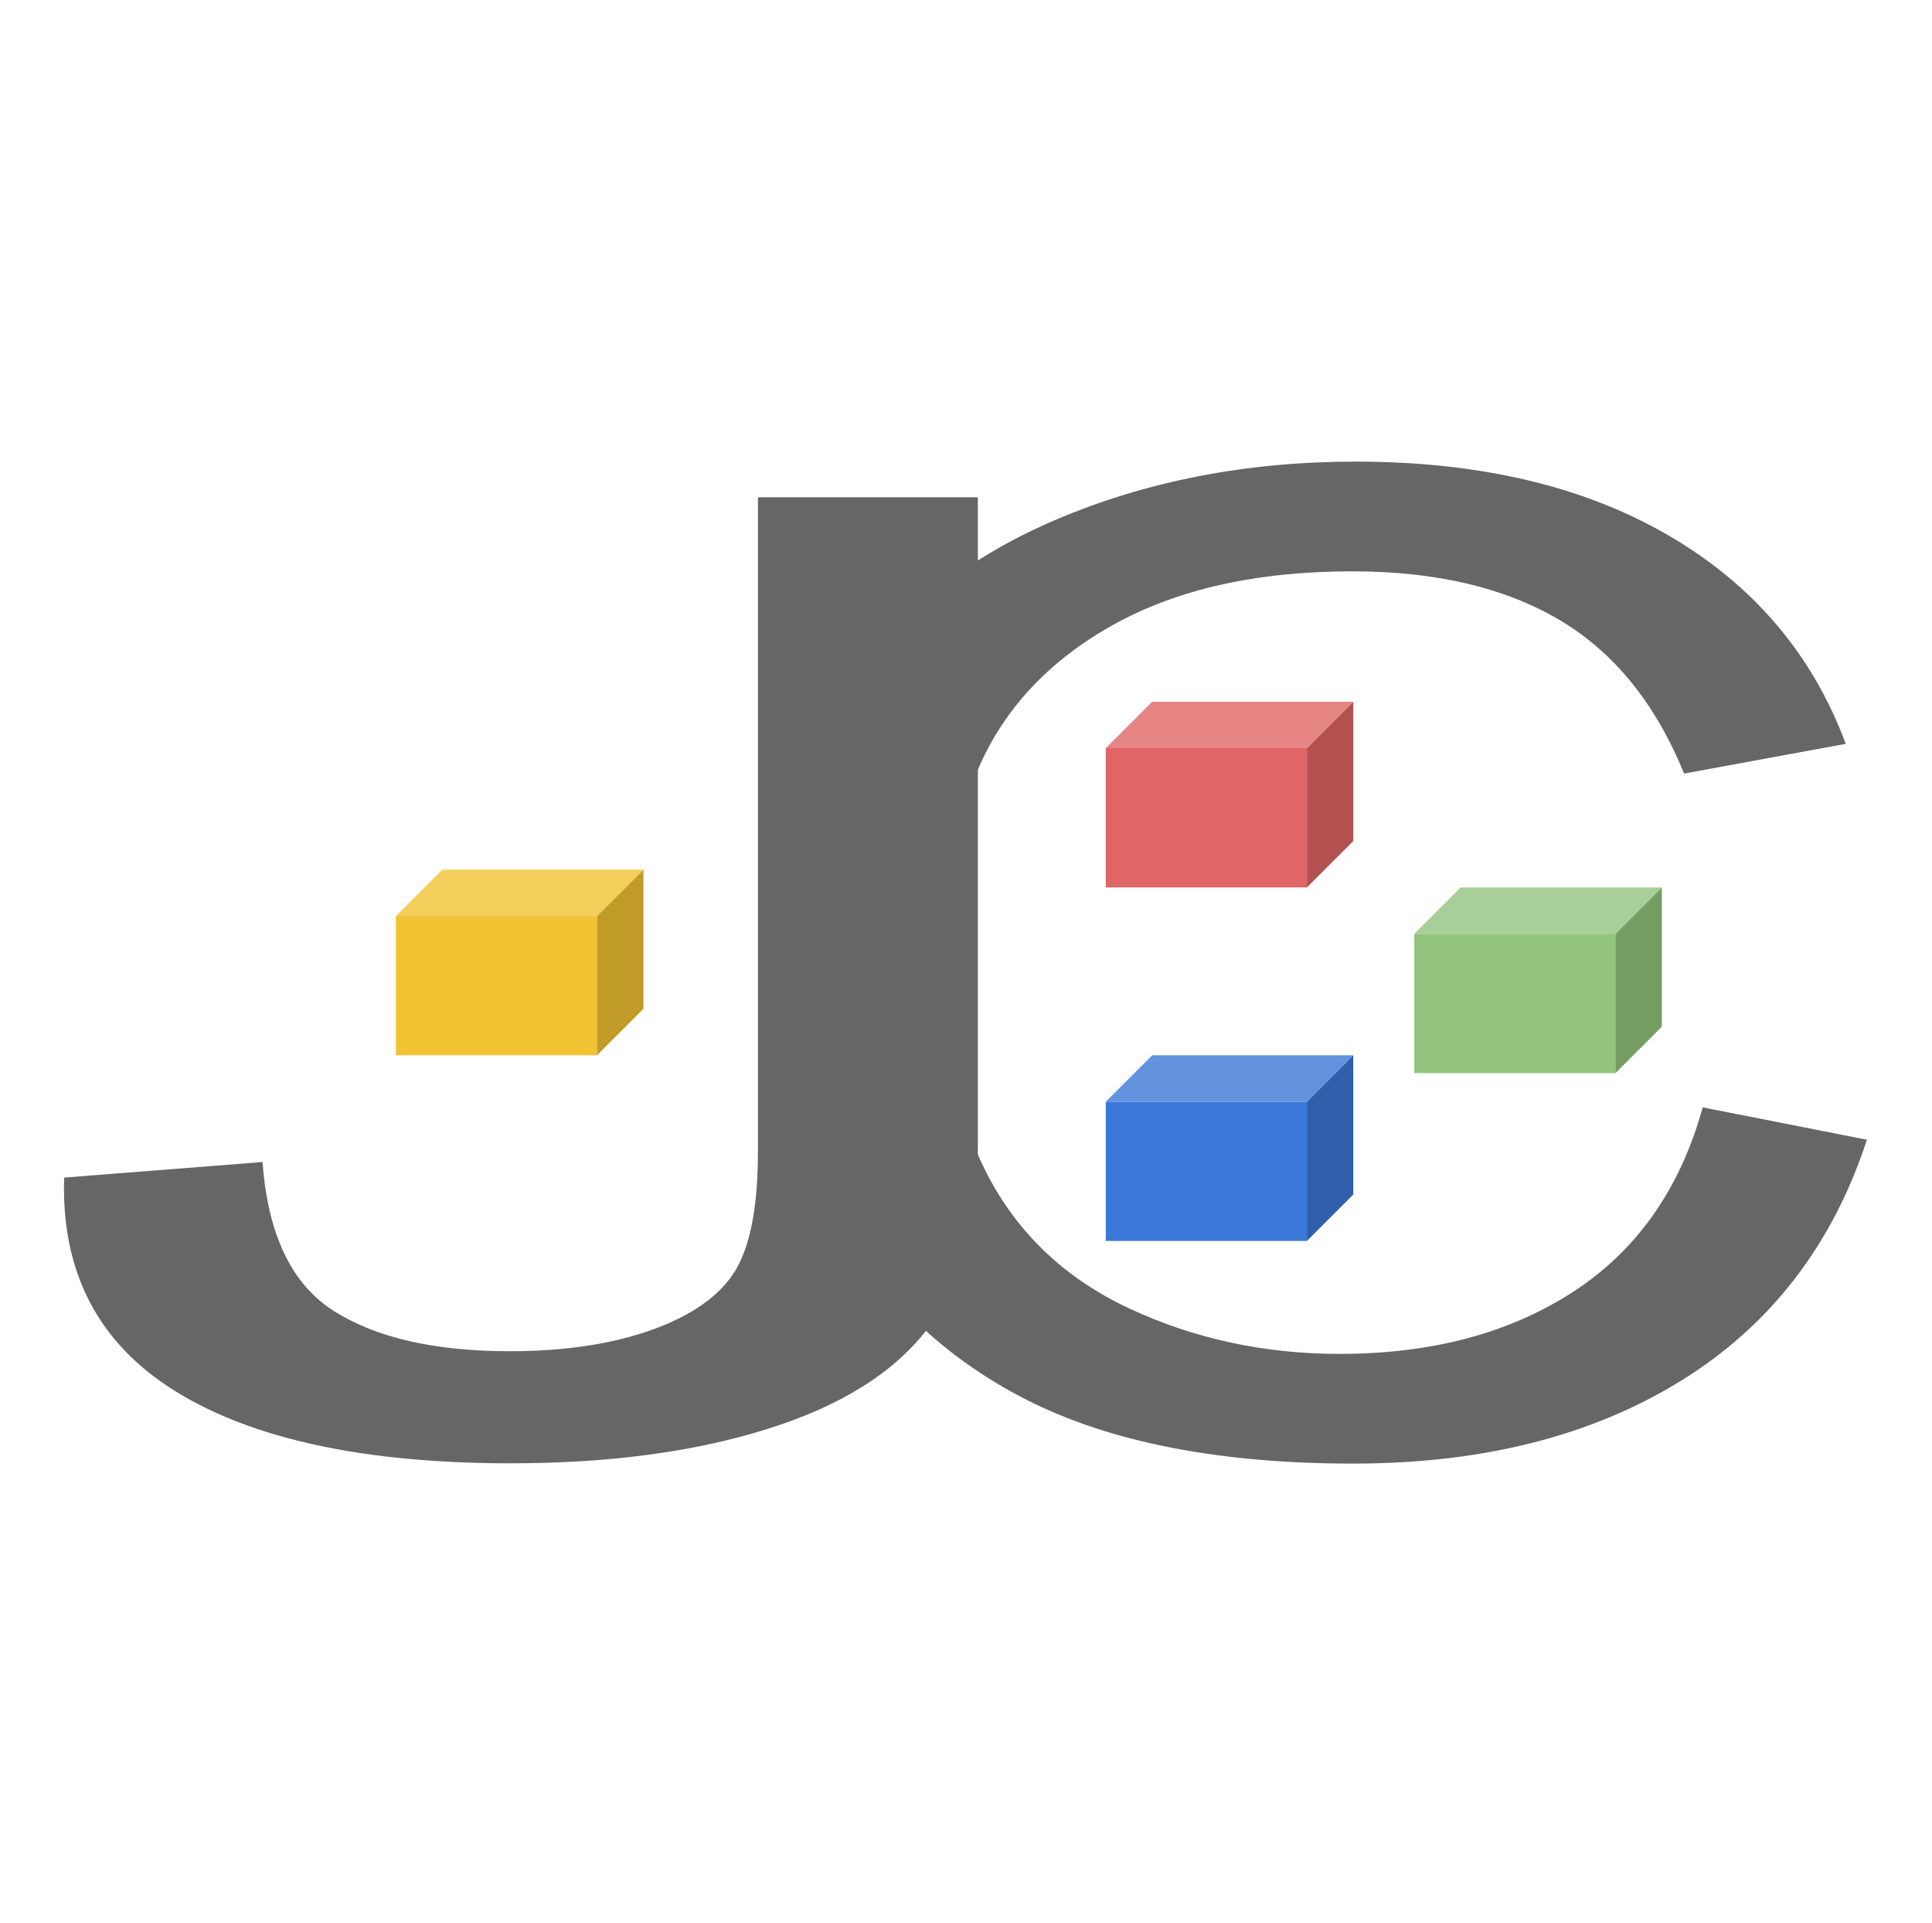 <svg version="1.1" viewBox="0.0 0.0 568.344 565.583" fill="none" stroke="none" stroke-linecap="square" stroke-miterlimit="10" xmlns:xlink="http://www.w3.org/1999/xlink" xmlns="http://www.w3.org/2000/svg"><clipPath id="p.0"><path d="m0 0l568.344 0l0 565.583l-568.344 0l0 -565.583z" clip-rule="nonzero"/></clipPath><g clip-path="url(#p.0)"><path fill="#000000" fill-opacity="0.0" d="m0 0l568.344 0l0 565.583l-568.344 0z" fill-rule="evenodd"/><path fill="#000000" fill-opacity="0.0" d="m0 0l567.276 0l0 566.173l-567.276 0z" fill-rule="evenodd"/><path fill="#666666" d="m398.819 135.776c-32.2 0 -61.716 5.746 -88.55 17.237c-26.778 11.448 -47.442 28.232 -61.993 50.35c-14.495 22.076 -21.743 47.953 -21.743 77.632c0 27.216 6.418 52.683 19.254 76.4c12.891 23.717 31.647 41.84 56.267 54.368c24.676 12.485 56.682 18.728 96.019 18.728c38.009 0 70.154 -8.122 96.434 -24.365c26.335 -16.287 44.565 -39.917 54.69 -70.892l-48.3 -9.526c-6.639 23.976 -19.337 42.056 -38.092 54.239c-18.756 12.183 -41.661 18.274 -68.715 18.274c-22.241 0 -42.906 -4.471 -61.993 -13.414c-19.088 -8.943 -33.168 -22.443 -42.242 -40.501c-9.018 -18.101 -13.527 -39.269 -13.527 -63.505c0 -18.792 3.818 -37.023 11.453 -54.692c7.635 -17.712 20.858 -31.817 39.669 -42.315c18.866 -10.498 42.325 -15.747 70.375 -15.747c24.399 0 44.648 4.73 60.748 14.191c16.1 9.461 28.382 24.56 36.847 45.296l47.553 -8.748c-9.793 -26.309 -27.138 -46.722 -52.034 -61.237c-24.897 -14.515 -55.603 -21.773 -92.118 -21.773z" fill-rule="evenodd"/><path fill="#666666" d="m222.963 146.263l0 192.479c0 16.008 -2.223 27.675 -6.67 35.002c-4.446 7.284 -12.561 13.065 -24.344 17.342c-11.783 4.235 -25.789 6.352 -42.018 6.352c-22.01 0 -39.239 -3.939 -51.689 -11.816c-12.45 -7.877 -19.453 -22.488 -21.009 -43.832l-58.359 4.574c-0.889 27.824 10.041 48.787 32.792 62.889c22.825 14.102 55.691 21.154 98.599 21.154c28.902 0 54.061 -3.367 75.478 -10.1c21.491 -6.734 37.164 -16.516 47.021 -29.348c9.93 -12.832 14.895 -30.936 14.895 -54.313l0 -190.383z" fill-rule="evenodd"/><path fill="#e06666" d="m325.285 220.062l59.165 0l0 40.961l-59.165 0z" fill-rule="evenodd"/><path fill="#b35151" d="m384.45 220.062l13.654 -13.654l0 40.961l-13.654 13.654z" fill-rule="evenodd"/><path fill="#e68484" d="m325.285 220.062l13.654 -13.654l59.165 0l-13.654 13.654z" fill-rule="evenodd"/><path fill="#000000" fill-opacity="0.0" d="m325.285 220.062l13.654 -13.654l59.165 0l0 40.961l-13.654 13.654l-59.165 0zm0 0l59.165 0l13.654 -13.654m-13.654 13.654l0 40.961" fill-rule="evenodd"/><path fill="#3c78d8" d="m325.286 324.049l59.165 0l0 40.961l-59.165 0z" fill-rule="evenodd"/><path fill="#2f5fac" d="m384.451 324.049l13.654 -13.654l0 40.961l-13.654 13.654z" fill-rule="evenodd"/><path fill="#6393df" d="m325.286 324.049l13.654 -13.654l59.165 0l-13.654 13.654z" fill-rule="evenodd"/><path fill="#000000" fill-opacity="0.0" d="m325.286 324.049l13.654 -13.654l59.165 0l0 40.961l-13.654 13.654l-59.165 0zm0 0l59.165 0l13.654 -13.654m-13.654 13.654l0 40.961" fill-rule="evenodd"/><path fill="#93c47d" d="m416.047 274.676l59.165 0l0 40.961l-59.165 0z" fill-rule="evenodd"/><path fill="#759c63" d="m475.213 274.676l13.654 -13.654l0 40.961l-13.654 13.654z" fill-rule="evenodd"/><path fill="#a8cf97" d="m416.047 274.676l13.654 -13.654l59.165 0l-13.654 13.654z" fill-rule="evenodd"/><path fill="#000000" fill-opacity="0.0" d="m416.047 274.676l13.654 -13.654l59.165 0l0 40.961l-13.654 13.654l-59.165 0zm0 0l59.165 0l13.654 -13.654m-13.654 13.654l0 40.961" fill-rule="evenodd"/><path fill="#f1c232" d="m116.461 269.433l59.165 0l0 40.961l-59.165 0z" fill-rule="evenodd"/><path fill="#c09b27" d="m175.626 269.433l13.654 -13.654l0 40.961l-13.654 13.654z" fill-rule="evenodd"/><path fill="#f3ce5b" d="m116.461 269.433l13.654 -13.654l59.165 0l-13.654 13.654z" fill-rule="evenodd"/><path fill="#000000" fill-opacity="0.0" d="m116.461 269.433l13.654 -13.654l59.165 0l0 40.961l-13.654 13.654l-59.165 0zm0 0l59.165 0l13.654 -13.654m-13.654 13.654l0 40.961" fill-rule="evenodd"/></g></svg>